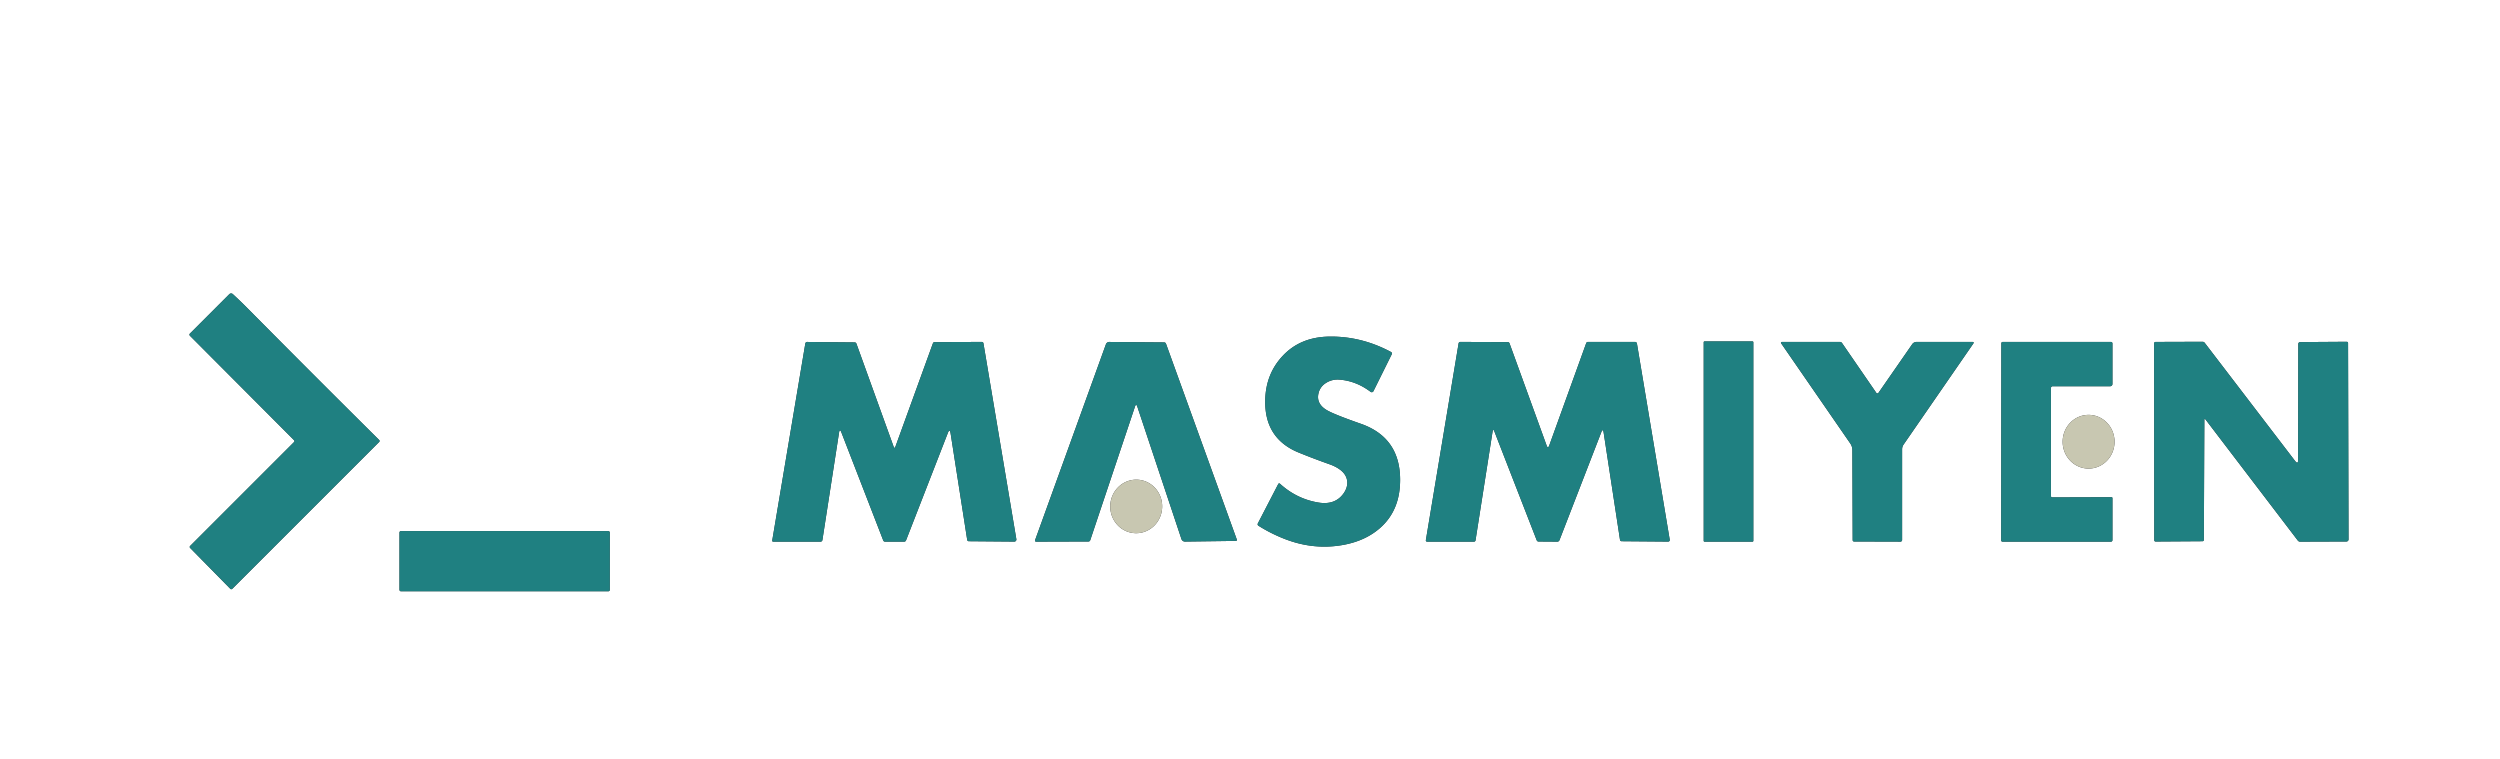 <?xml version="1.0" encoding="UTF-8" standalone="no"?>
<!DOCTYPE svg PUBLIC "-//W3C//DTD SVG 1.1//EN" "http://www.w3.org/Graphics/SVG/1.1/DTD/svg11.dtd">
<svg xmlns="http://www.w3.org/2000/svg" version="1.1" viewBox="0 0 945 287">
<rect x="0" y="0" width="945" height="287" fill="#333333" stroke="none"/>
<path fill="#ffffff" d="M 0.00,0.00 Q 472.50,0.00 945.00,0.00 Q 945.00,143.50 945.00,287.00 Q 472.50,287.00 0.00,287.00 Q 0.00,143.50 0.00,0.00 ZM 93.15,116.11 Q 90.91,113.85 88.01,111.18 A 0.97,0.96 -46.1 0 0 86.67,111.21 L 71.79,126.09 A 0.57,0.57 0.0 0 0 71.79,126.91 L 111.15,166.39 A 0.51,0.50 45.4 0 1 111.15,167.10 L 71.85,206.40 A 0.51,0.50 45.0 0 0 71.86,207.11 L 87.07,222.58 A 0.51,0.51 45.0 0 0 87.79,222.58 L 143.34,167.04 A 0.50,0.50 45.0 0 0 143.33,166.33 Q 118.12,141.33 93.15,116.11 ZM 484.94,134.44 Q 478.46,141.28 478.25,151.25 Q 477.94,165.79 490.93,171.08 Q 496.63,173.40 502.43,175.45 Q 505.81,176.64 507.56,178.44 Q 509.29,180.21 509.27,182.59 Q 509.24,184.59 507.86,186.53 Q 504.65,190.99 498.41,189.97 Q 490.15,188.61 483.82,182.84 A 0.41,0.40 35.3 0 0 483.19,182.94 L 475.45,197.88 A 0.65,0.64 29.8 0 0 475.69,198.72 Q 480.23,201.61 485.52,203.69 Q 495.01,207.41 504.61,206.42 Q 515.07,205.34 521.61,199.63 Q 529.30,192.91 529.25,181.25 Q 529.18,165.38 514.43,160.20 Q 504.71,156.80 501.81,155.19 Q 497.42,152.75 498.40,148.64 Q 499.00,146.14 501.24,144.74 Q 503.53,143.30 506.25,143.50 Q 512.62,143.98 518.08,148.11 A 0.72,0.71 31.6 0 0 519.16,147.86 L 526.08,133.91 A 0.65,0.64 -63.2 0 0 525.80,133.05 Q 514.61,127.06 502.50,127.23 Q 491.61,127.38 484.94,134.44 ZM 662.76,129.35 A 0.30 0.30 0.0 0 0 662.46,129.05 L 644.30,129.05 A 0.30 0.30 0.0 0 0 644.00,129.35 L 644.00,204.45 A 0.30 0.30 0.0 0 0 644.30,204.75 L 662.46,204.75 A 0.30 0.30 0.0 0 0 662.76,204.45 L 662.76,129.35 ZM 833.70,158.58 L 868.59,204.34 A 1.07,1.07 71.0 0 0 869.43,204.75 L 886.96,204.69 A 0.78,0.78 89.6 0 0 887.74,203.90 L 887.57,129.69 A 0.51,0.50 0.0 0 0 887.06,129.19 L 869.45,129.31 A 0.71,0.71 -0.4 0 0 868.75,130.02 L 868.69,173.83 Q 868.69,175.74 867.52,174.22 L 833.37,129.58 A 1.02,1.00 -18.4 0 0 832.57,129.19 L 814.81,129.25 A 0.56,0.55 -0.0 0 0 814.25,129.80 L 814.31,204.18 A 0.52,0.50 90.0 0 0 814.81,204.70 L 832.57,204.58 A 0.51,0.49 90.0 0 0 833.06,204.07 L 833.25,158.73 Q 833.25,157.99 833.70,158.58 ZM 359.33,163.86 L 365.60,204.07 A 0.60,0.58 85.4 0 0 366.18,204.58 L 383.40,204.73 A 0.80,0.78 85.4 0 0 384.18,203.80 L 371.74,129.76 A 0.62,0.61 84.9 0 0 371.14,129.25 L 353.30,129.31 A 0.71,0.70 -79.9 0 0 352.64,129.78 L 338.49,168.77 Q 338.12,169.79 337.76,168.76 L 323.73,129.91 A 0.73,0.70 80.1 0 0 323.06,129.42 L 305.10,129.26 A 0.71,0.70 -85.1 0 0 304.41,129.85 L 291.90,204.32 A 0.37,0.37 4.6 0 0 292.27,204.75 L 310.17,204.75 A 0.72,0.71 -85.2 0 0 310.87,204.15 L 317.16,163.54 Q 317.42,161.84 318.04,163.45 L 333.86,204.27 A 0.75,0.74 -10.1 0 0 334.56,204.75 L 341.78,204.75 A 0.77,0.74 -79.1 0 0 342.48,204.26 L 358.26,163.73 Q 359.01,161.79 359.33,163.86 ZM 429.91,153.73 L 446.57,203.72 A 1.46,1.38 79.8 0 0 447.93,204.72 L 467.20,204.46 A 0.37,0.35 79.5 0 0 467.52,203.96 L 440.74,129.91 A 0.76,0.72 79.8 0 0 440.07,129.42 L 419.29,129.26 A 1.37,1.33 -79.6 0 0 418.03,130.16 L 391.25,204.20 A 0.41,0.41 9.9 0 0 391.64,204.75 L 411.43,204.69 A 0.71,0.69 9.1 0 0 412.10,204.22 L 429.01,153.73 Q 429.46,152.38 429.91,153.73 ZM 584.60,168.34 L 570.60,129.78 A 0.71,0.68 79.6 0 0 569.95,129.31 L 551.99,129.25 A 0.67,0.65 -84.7 0 0 551.35,129.80 L 538.97,204.20 A 0.47,0.47 5.1 0 0 539.43,204.75 L 557.16,204.75 A 0.60,0.59 4.5 0 0 557.75,204.25 L 564.19,163.17 Q 564.40,161.87 564.88,163.10 L 580.88,204.22 A 0.74,0.72 79.5 0 0 581.56,204.70 L 588.66,204.75 A 0.88,0.85 -78.8 0 0 589.48,204.18 L 605.26,163.45 Q 605.91,161.76 606.18,163.55 L 612.36,204.06 A 0.61,0.58 85.4 0 0 612.94,204.58 L 630.56,204.73 A 0.61,0.60 85.6 0 0 631.16,204.02 L 618.76,129.84 A 0.72,0.71 -4.7 0 0 618.05,129.25 L 600.25,129.25 A 0.72,0.71 -80.1 0 0 599.58,129.73 L 585.63,168.34 Q 585.12,169.77 584.60,168.34 ZM 700.19,170.08 L 700.31,204.18 A 0.51,0.50 90.0 0 0 700.81,204.69 L 718.36,204.74 A 0.64,0.63 -89.6 0 0 719.00,204.10 L 719.00,169.83 A 3.23,3.16 -28.4 0 1 719.56,168.03 L 745.88,129.91 Q 746.33,129.25 745.53,129.25 L 724.48,129.25 A 2.04,2.01 17.1 0 0 722.81,130.12 L 710.06,148.50 A 0.50,0.48 -45.1 0 1 709.25,148.51 L 696.28,129.66 A 0.95,0.94 -17.0 0 0 695.50,129.25 L 673.73,129.25 Q 672.90,129.25 673.38,129.93 L 699.43,167.66 A 4.39,4.32 28.0 0 1 700.19,170.08 ZM 798.15,187.93 L 775.74,188.00 A 0.51,0.49 90.0 0 1 775.25,187.49 L 775.25,146.69 A 0.69,0.68 -90.0 0 1 775.93,146.00 L 797.65,146.00 A 0.85,0.85 0.2 0 0 798.50,145.15 L 798.50,129.81 A 0.56,0.56 90.0 0 0 797.94,129.25 L 757.04,129.25 A 0.54,0.54 90.0 0 0 756.50,129.79 L 756.44,204.23 A 0.52,0.51 90.0 0 0 756.95,204.75 L 797.94,204.75 A 0.56,0.56 90.0 0 0 798.50,204.19 L 798.50,188.27 A 0.35,0.34 0.0 0 0 798.15,187.93 ZM 789.49,177.12 A 10.15,9.81 90.0 0 0 799.3,166.97 A 10.15,9.81 90.0 0 0 789.49,156.82 A 10.15,9.81 90.0 0 0 779.68,166.97 A 10.15,9.81 90.0 0 0 789.49,177.12 ZM 429.154,201.544 A 10.12,9.82 91.9 0 0 439.305,191.756 A 10.12,9.82 91.9 0 0 429.825,181.316 A 10.12,9.82 91.9 0 0 419.675,191.104 A 10.12,9.82 91.9 0 0 429.154,201.544 ZM 230.50,201.31 A 0.56 0.56 0.0 0 0 229.94,200.75 L 151.56,200.75 A 0.56 0.56 0.0 0 0 151.00,201.31 L 151.00,222.95 A 0.56 0.56 0.0 0 0 151.56,223.51 L 229.94,223.51 A 0.56 0.56 0.0 0 0 230.50,222.95 L 230.50,201.31 Z"/>
<path fill="#1f8081" d="M 93.15,116.11 Q 118.12,141.33 143.33,166.33 A 0.51,0.49 45.0 0 1 143.34,167.04 L 87.79,222.58 A 0.51,0.51 45.5 0 1 87.07,222.58 L 71.86,207.11 A 0.51,0.49 45.0 0 1 71.85,206.40 L 111.15,167.10 A 0.51,0.50 45.4 0 0 111.15,166.39 L 71.79,126.91 A 0.57,0.57 -0.0 0 1 71.79,126.09 L 86.67,111.21 A 0.97,0.96 -46.1 0 1 88.01,111.18 Q 90.91,113.85 93.15,116.11 Z"/>
<path fill="#1f8081" d="M 484.94,134.44 Q 491.61,127.38 502.50,127.23 Q 514.61,127.06 525.80,133.05 A 0.65,0.64 -63.2 0 1 526.08,133.91 L 519.16,147.86 A 0.72,0.71 31.6 0 1 518.08,148.11 Q 512.62,143.98 506.25,143.50 Q 503.53,143.30 501.24,144.74 Q 499.00,146.14 498.40,148.64 Q 497.42,152.75 501.81,155.19 Q 504.71,156.80 514.43,160.20 Q 529.18,165.38 529.25,181.25 Q 529.30,192.91 521.61,199.63 Q 515.07,205.34 504.61,206.42 Q 495.01,207.41 485.52,203.69 Q 480.23,201.61 475.69,198.72 A 0.65,0.64 29.8 0 1 475.45,197.88 L 483.19,182.94 A 0.41,0.40 35.3 0 1 483.82,182.84 Q 490.15,188.61 498.41,189.97 Q 504.65,190.99 507.86,186.53 Q 509.24,184.59 509.27,182.59 Q 509.29,180.21 507.56,178.44 Q 505.81,176.64 502.43,175.45 Q 496.63,173.40 490.93,171.08 Q 477.94,165.79 478.25,151.25 Q 478.46,141.28 484.94,134.44 Z"/>
<rect fill="#1f8081" x="644.00" y="129.05" width="18.76" height="75.70" rx="0.30"/>
<path fill="#1f8081" d="M 833.70,158.58 Q 833.25,157.99 833.25,158.73 L 833.06,204.07 A 0.51,0.49 -90.0 0 1 832.57,204.58 L 814.81,204.70 A 0.52,0.50 -90.0 0 1 814.31,204.18 L 814.25,129.80 A 0.56,0.55 0.0 0 1 814.81,129.25 L 832.57,129.19 A 1.02,1.00 -18.4 0 1 833.37,129.58 L 867.52,174.22 Q 868.69,175.74 868.69,173.83 L 868.75,130.02 A 0.71,0.71 -0.4 0 1 869.45,129.31 L 887.06,129.19 A 0.51,0.50 0.0 0 1 887.57,129.69 L 887.74,203.90 A 0.78,0.78 89.6 0 1 886.96,204.69 L 869.43,204.75 A 1.07,1.07 71.0 0 1 868.59,204.34 L 833.70,158.58 Z"/>
<path fill="#1f8081" d="M 359.33,163.86 Q 359.01,161.79 358.26,163.73 L 342.48,204.26 A 0.77,0.74 -79.1 0 1 341.78,204.75 L 334.56,204.75 A 0.75,0.74 -10.1 0 1 333.86,204.27 L 318.04,163.45 Q 317.42,161.84 317.16,163.54 L 310.87,204.15 A 0.72,0.71 -85.2 0 1 310.17,204.75 L 292.27,204.75 A 0.37,0.37 4.6 0 1 291.90,204.32 L 304.41,129.85 A 0.71,0.70 -85.1 0 1 305.10,129.26 L 323.06,129.42 A 0.73,0.70 80.1 0 1 323.73,129.91 L 337.76,168.76 Q 338.12,169.79 338.49,168.77 L 352.64,129.78 A 0.71,0.70 -79.9 0 1 353.30,129.31 L 371.14,129.25 A 0.62,0.61 84.9 0 1 371.74,129.76 L 384.18,203.80 A 0.80,0.78 85.4 0 1 383.40,204.73 L 366.18,204.58 A 0.60,0.58 85.4 0 1 365.60,204.07 L 359.33,163.86 Z"/>
<path fill="#1f8081" d="M 429.91,153.73 Q 429.46,152.38 429.01,153.73 L 412.10,204.22 A 0.71,0.69 9.1 0 1 411.43,204.69 L 391.64,204.75 A 0.41,0.41 9.9 0 1 391.25,204.20 L 418.03,130.16 A 1.37,1.33 -79.6 0 1 419.29,129.26 L 440.07,129.42 A 0.76,0.72 79.8 0 1 440.74,129.91 L 467.52,203.96 A 0.37,0.35 79.5 0 1 467.20,204.46 L 447.93,204.72 A 1.46,1.38 79.8 0 1 446.57,203.72 L 429.91,153.73 Z"/>
<path fill="#1f8081" d="M 584.60,168.34 Q 585.12,169.77 585.63,168.34 L 599.58,129.73 A 0.72,0.71 -80.1 0 1 600.25,129.25 L 618.05,129.25 A 0.72,0.71 -4.7 0 1 618.76,129.84 L 631.16,204.02 A 0.61,0.60 85.6 0 1 630.56,204.73 L 612.94,204.58 A 0.61,0.58 85.4 0 1 612.36,204.06 L 606.18,163.55 Q 605.91,161.76 605.26,163.45 L 589.48,204.18 A 0.88,0.85 -78.8 0 1 588.66,204.75 L 581.56,204.70 A 0.74,0.72 79.5 0 1 580.88,204.22 L 564.88,163.10 Q 564.40,161.87 564.19,163.17 L 557.75,204.25 A 0.60,0.59 4.5 0 1 557.16,204.75 L 539.43,204.75 A 0.47,0.47 5.1 0 1 538.97,204.20 L 551.35,129.80 A 0.67,0.65 -84.7 0 1 551.99,129.25 L 569.95,129.31 A 0.71,0.68 79.6 0 1 570.60,129.78 L 584.60,168.34 Z"/>
<path fill="#1f8081" d="M 700.19,170.08 A 4.39,4.32 28.0 0 0 699.43,167.66 L 673.38,129.93 Q 672.90,129.25 673.73,129.25 L 695.50,129.25 A 0.95,0.94 -17.0 0 1 696.28,129.66 L 709.25,148.51 A 0.50,0.48 -45.1 0 0 710.06,148.50 L 722.81,130.12 A 2.04,2.01 17.1 0 1 724.48,129.25 L 745.53,129.25 Q 746.33,129.25 745.88,129.91 L 719.56,168.03 A 3.23,3.16 -28.4 0 0 719.00,169.83 L 719.00,204.10 A 0.64,0.63 -89.6 0 1 718.36,204.74 L 700.81,204.69 A 0.51,0.50 90.0 0 1 700.31,204.18 L 700.19,170.08 Z"/>
<path fill="#1f8081" d="M 798.15,187.93 A 0.35,0.34 0.0 0 1 798.50,188.27 L 798.50,204.19 A 0.56,0.56 89.8 0 1 797.94,204.75 L 756.95,204.75 A 0.52,0.51 -90.0 0 1 756.44,204.23 L 756.50,129.79 A 0.54,0.54 -89.8 0 1 757.04,129.25 L 797.94,129.25 A 0.56,0.56 -89.8 0 1 798.50,129.81 L 798.50,145.15 A 0.85,0.85 -0.0 0 1 797.65,146.00 L 775.93,146.00 A 0.69,0.68 -90.0 0 0 775.25,146.69 L 775.25,187.49 A 0.51,0.49 -90.0 0 0 775.74,188.00 L 798.15,187.93 Z"/>
<ellipse fill="#c8c7b1" cx="0.00" cy="0.00" transform="translate(789.49,166.97) rotate(90.0)" rx="10.15" ry="9.81"/>
<ellipse fill="#c8c7b1" cx="0.00" cy="0.00" transform="translate(429.49,191.43) rotate(91.9)" rx="10.12" ry="9.82"/>
<rect fill="#1f8081" x="151.00" y="200.75" width="79.50" height="22.76" rx="0.56"/>
</svg>
